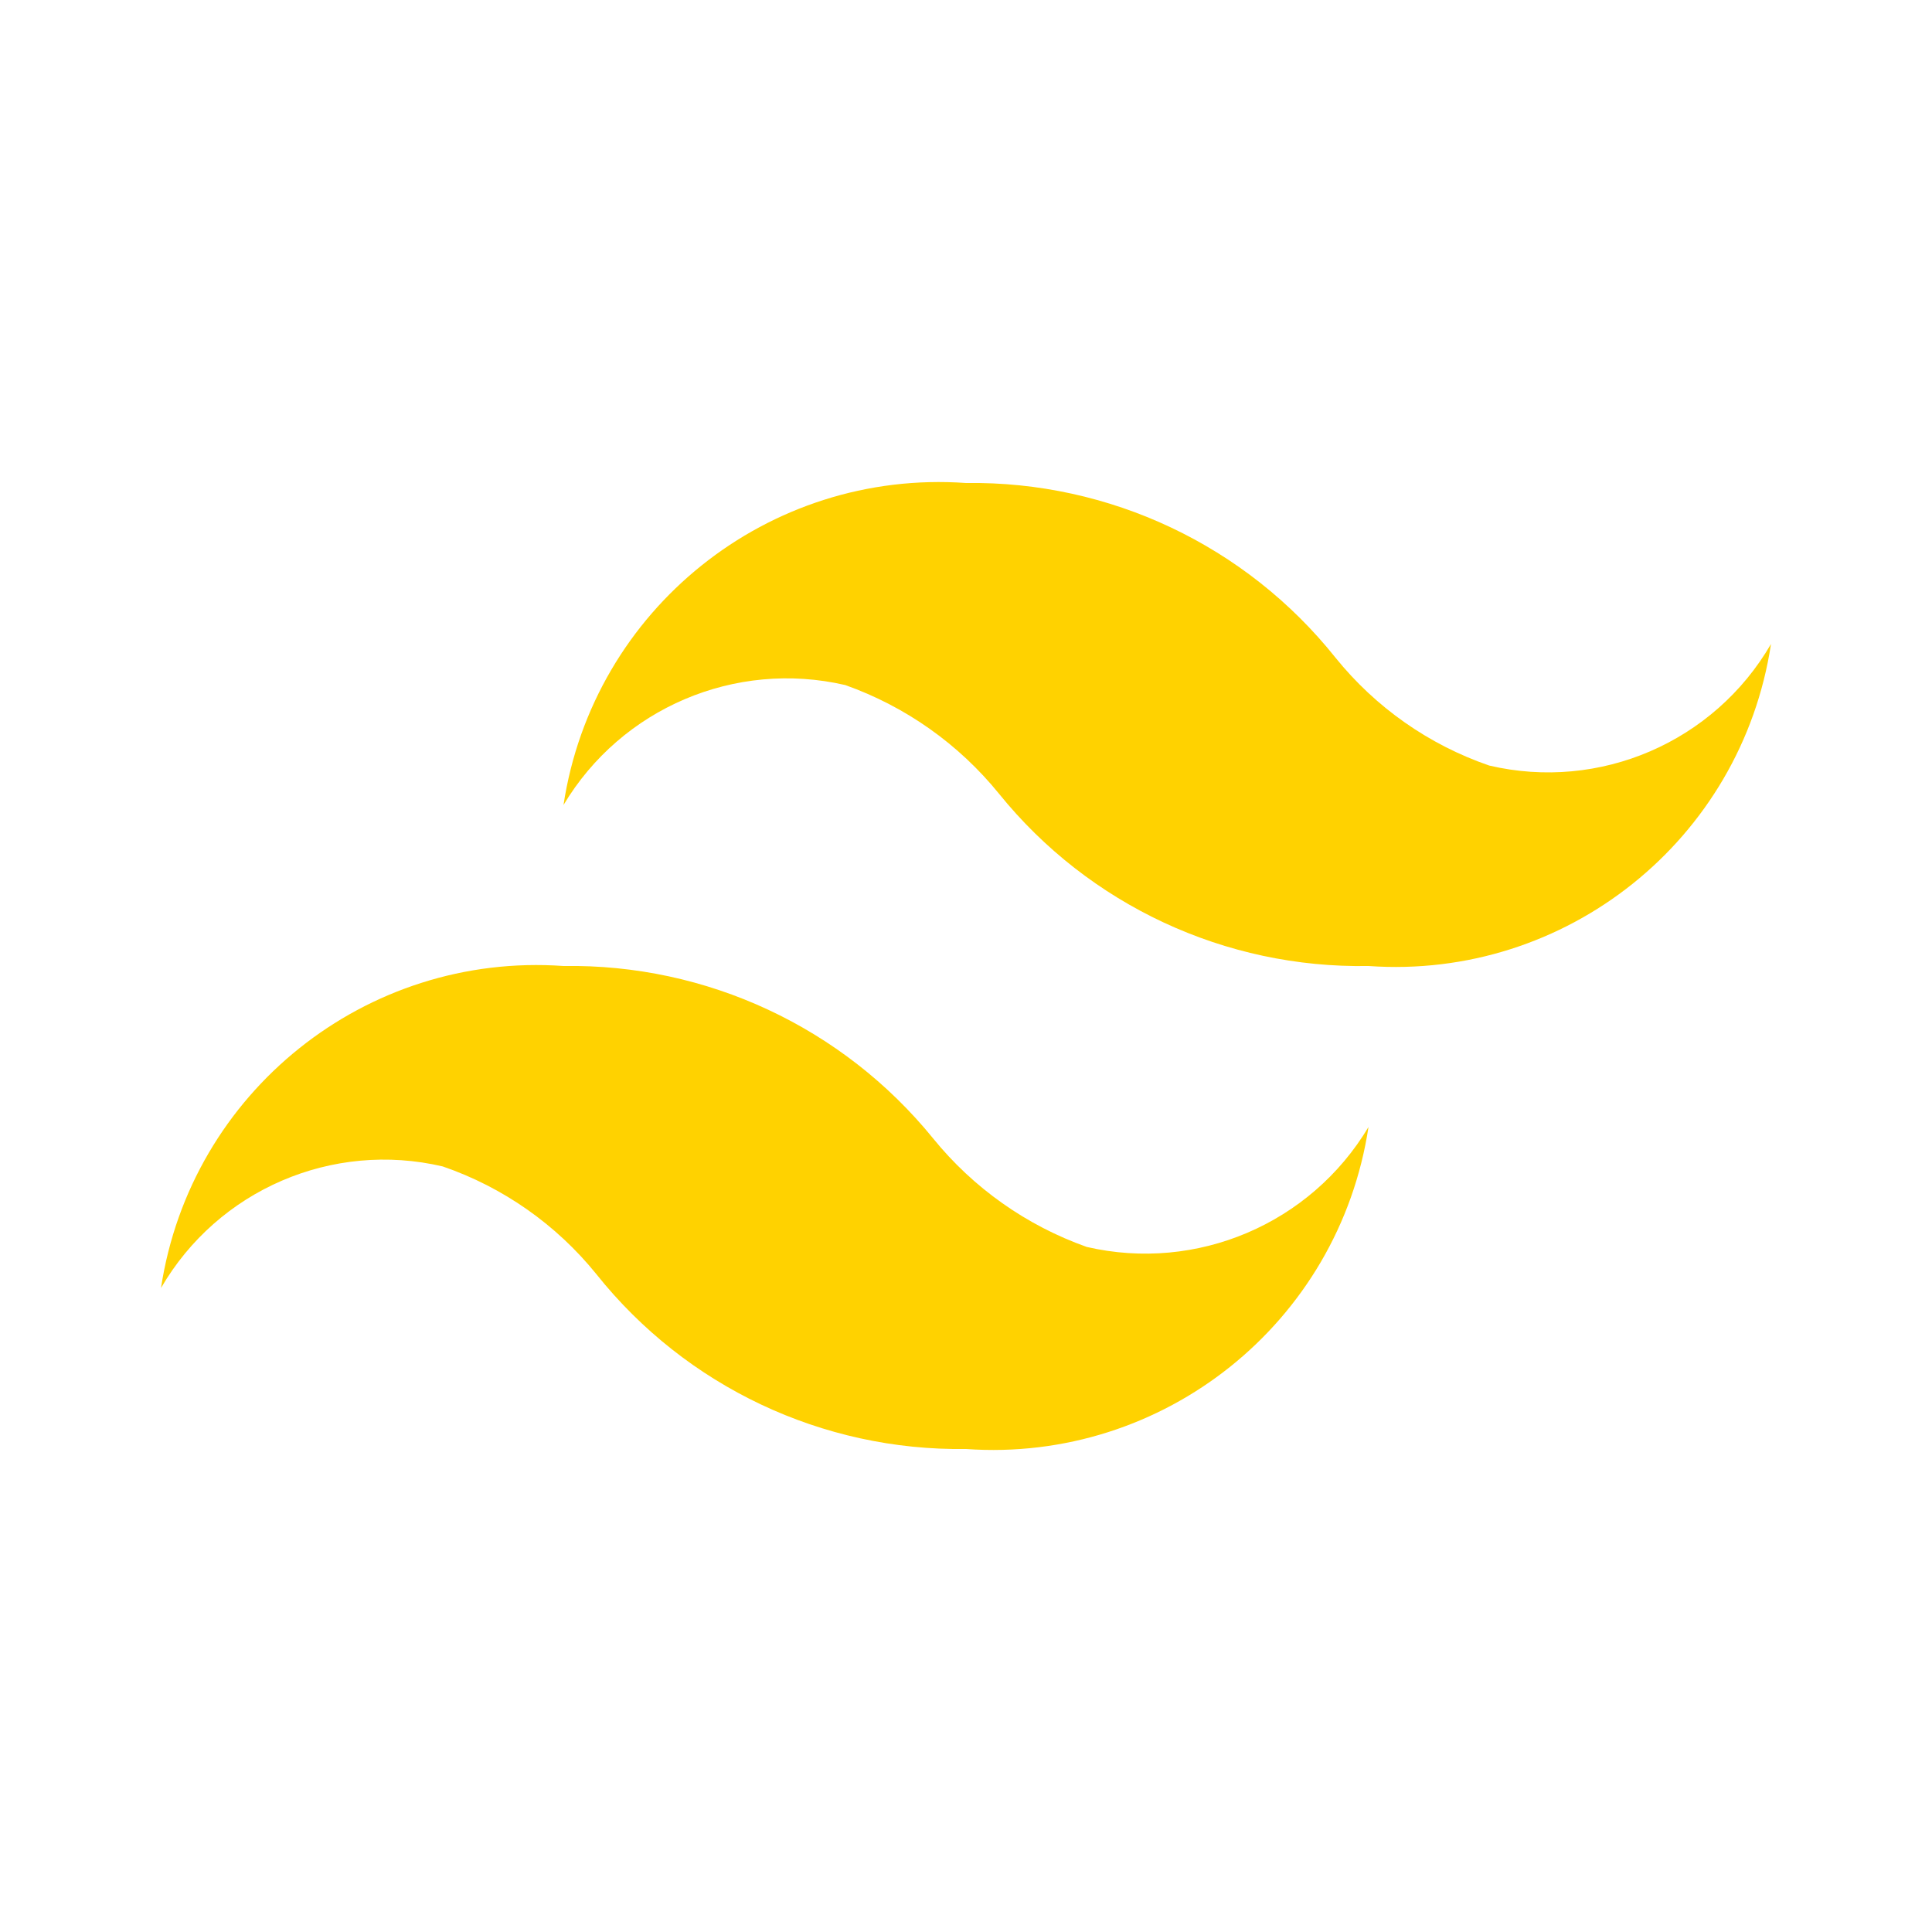<svg id="ef8b0ihB42v1" xmlns="http://www.w3.org/2000/svg" xmlns:xlink="http://www.w3.org/1999/xlink" viewBox="0 0 24 24" shape-rendering="geometricPrecision" text-rendering="geometricPrecision"><path d="M18.5,9.51c-.75-.258-1.412-.723-1.91-1.34C15.478,6.776,13.783,5.975,12,6c-2.455-.174-4.631,1.567-5,4c.719-1.204,2.134-1.806,3.5-1.49.749.266,1.41.733,1.91,1.35C13.528,11.243,15.222,12.032,17,12c2.455.174,4.631-1.567,5-4-.707,1.219-2.128,1.832-3.5,1.51Zm-13,4.98c.75.258,1.412.723,1.91,1.34C8.522,17.224,10.217,18.025,12,18c2.455.174,4.631-1.567,5-4-.719,1.204-2.134,1.806-3.5,1.49-.749-.266-1.41-.733-1.91-1.35C10.469,12.761,8.777,11.972,7,12c-2.455-.174-4.631,1.567-5,4c.707-1.219,2.128-1.832,3.5-1.51Z" fill="#ffd200"/></svg>
